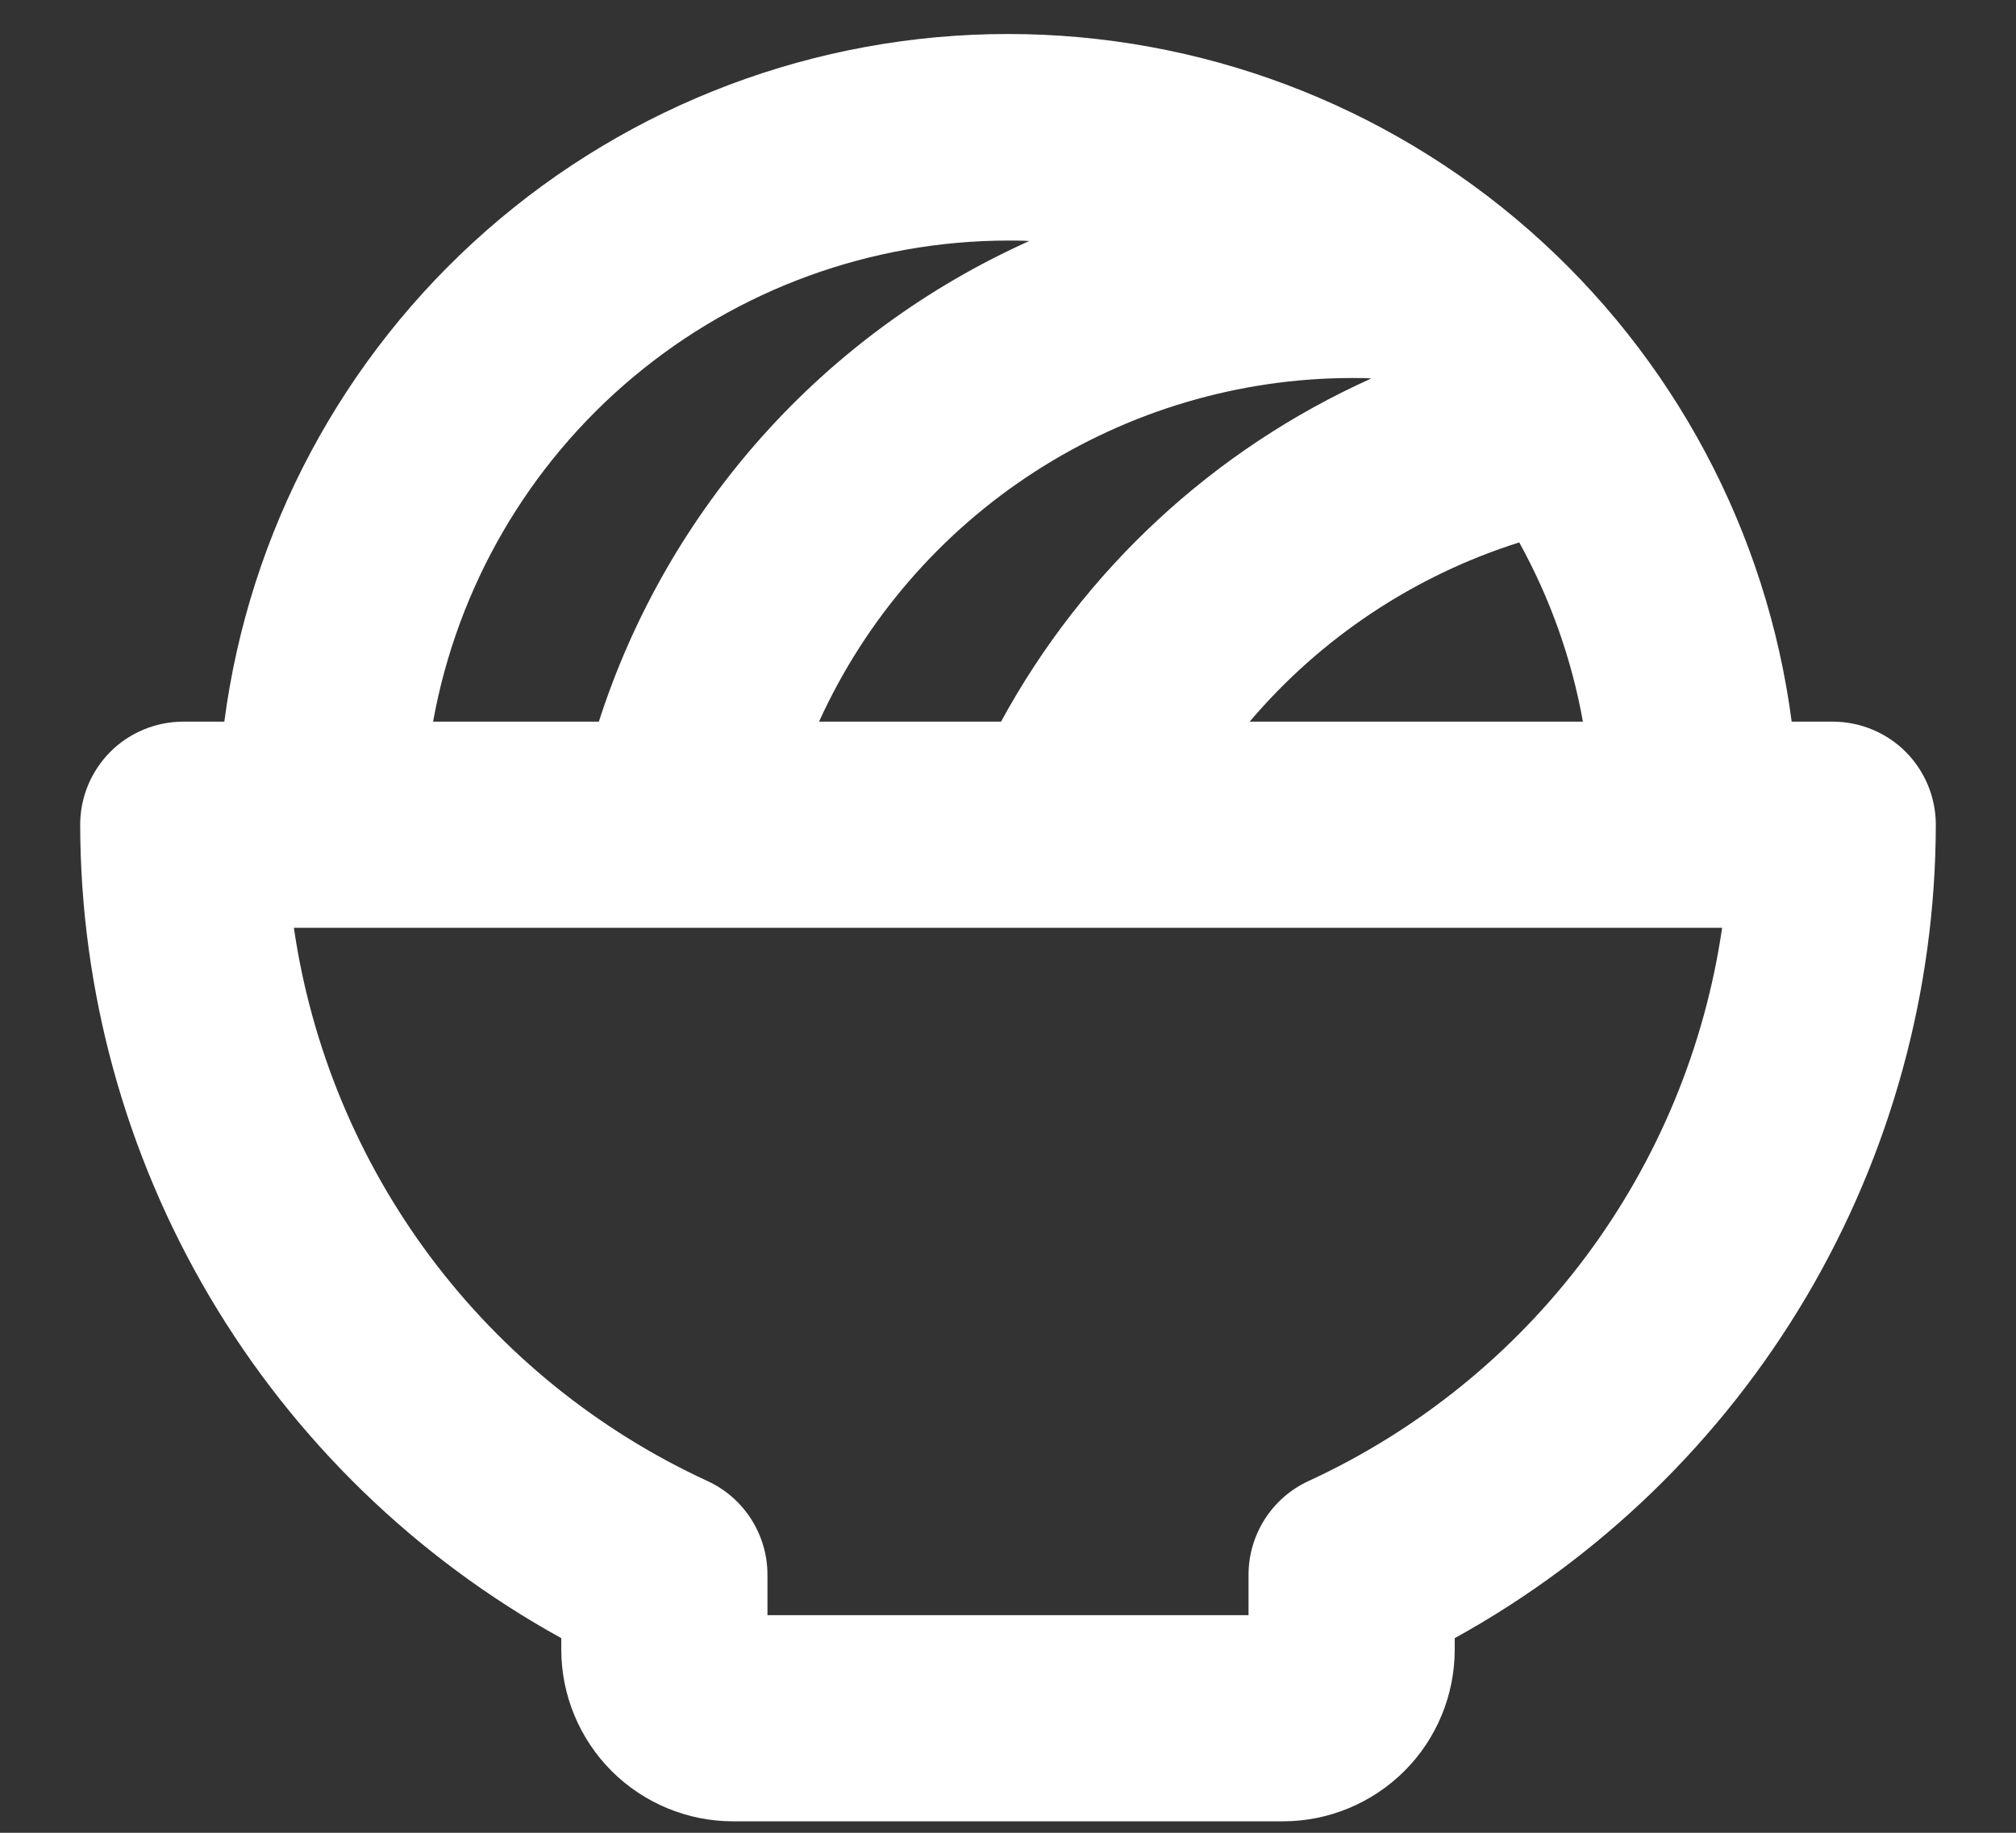 <svg width="22" height="20" viewBox="0 0 22 20" fill="none" xmlns="http://www.w3.org/2000/svg">
<rect x="0" y="0" width="22" height="20" fill="#333333" stroke="none"/>
<path d="M20 7.875H19.552C19.28 5.799 18.262 3.893 16.689 2.513C15.115 1.132 13.093 0.371 11 0.371C8.907 0.371 6.885 1.132 5.311 2.513C3.738 3.893 2.72 5.799 2.448 7.875H2C1.702 7.875 1.415 7.993 1.204 8.204C0.994 8.415 0.875 8.701 0.875 9C0.878 10.813 1.367 12.593 2.29 14.154C3.213 15.714 4.537 17 6.125 17.876V18C6.125 18.497 6.323 18.974 6.674 19.326C7.026 19.677 7.503 19.875 8 19.875H14C14.497 19.875 14.974 19.677 15.326 19.326C15.678 18.974 15.875 18.497 15.875 18V17.876C17.463 17 18.787 15.714 19.71 14.154C20.633 12.593 21.122 10.813 21.125 9C21.125 8.701 21.006 8.415 20.796 8.204C20.584 7.993 20.298 7.875 20 7.875ZM14.965 4.13C13.245 4.903 11.825 6.219 10.924 7.875H8.938C9.445 6.759 10.263 5.812 11.293 5.147C12.324 4.482 13.524 4.127 14.75 4.125C14.821 4.125 14.893 4.125 14.965 4.13ZM16.579 5.919C16.916 6.529 17.151 7.189 17.274 7.875H13.637C14.414 6.959 15.434 6.281 16.579 5.919ZM11 2.625C11.078 2.625 11.155 2.625 11.232 2.63C10.126 3.127 9.135 3.85 8.326 4.753C7.517 5.657 6.906 6.72 6.535 7.875H4.726C4.992 6.404 5.765 5.072 6.912 4.113C8.058 3.154 9.505 2.627 11 2.625ZM14.281 16.161C14.085 16.251 13.919 16.395 13.803 16.577C13.687 16.758 13.625 16.969 13.625 17.184V17.625H8.375V17.184C8.375 16.969 8.313 16.758 8.197 16.577C8.081 16.395 7.915 16.251 7.719 16.161C6.524 15.61 5.485 14.77 4.697 13.716C3.909 12.661 3.397 11.427 3.207 10.125H18.793C18.603 11.427 18.091 12.661 17.303 13.716C16.515 14.77 15.476 15.61 14.281 16.161Z" fill="white"/>
</svg>
